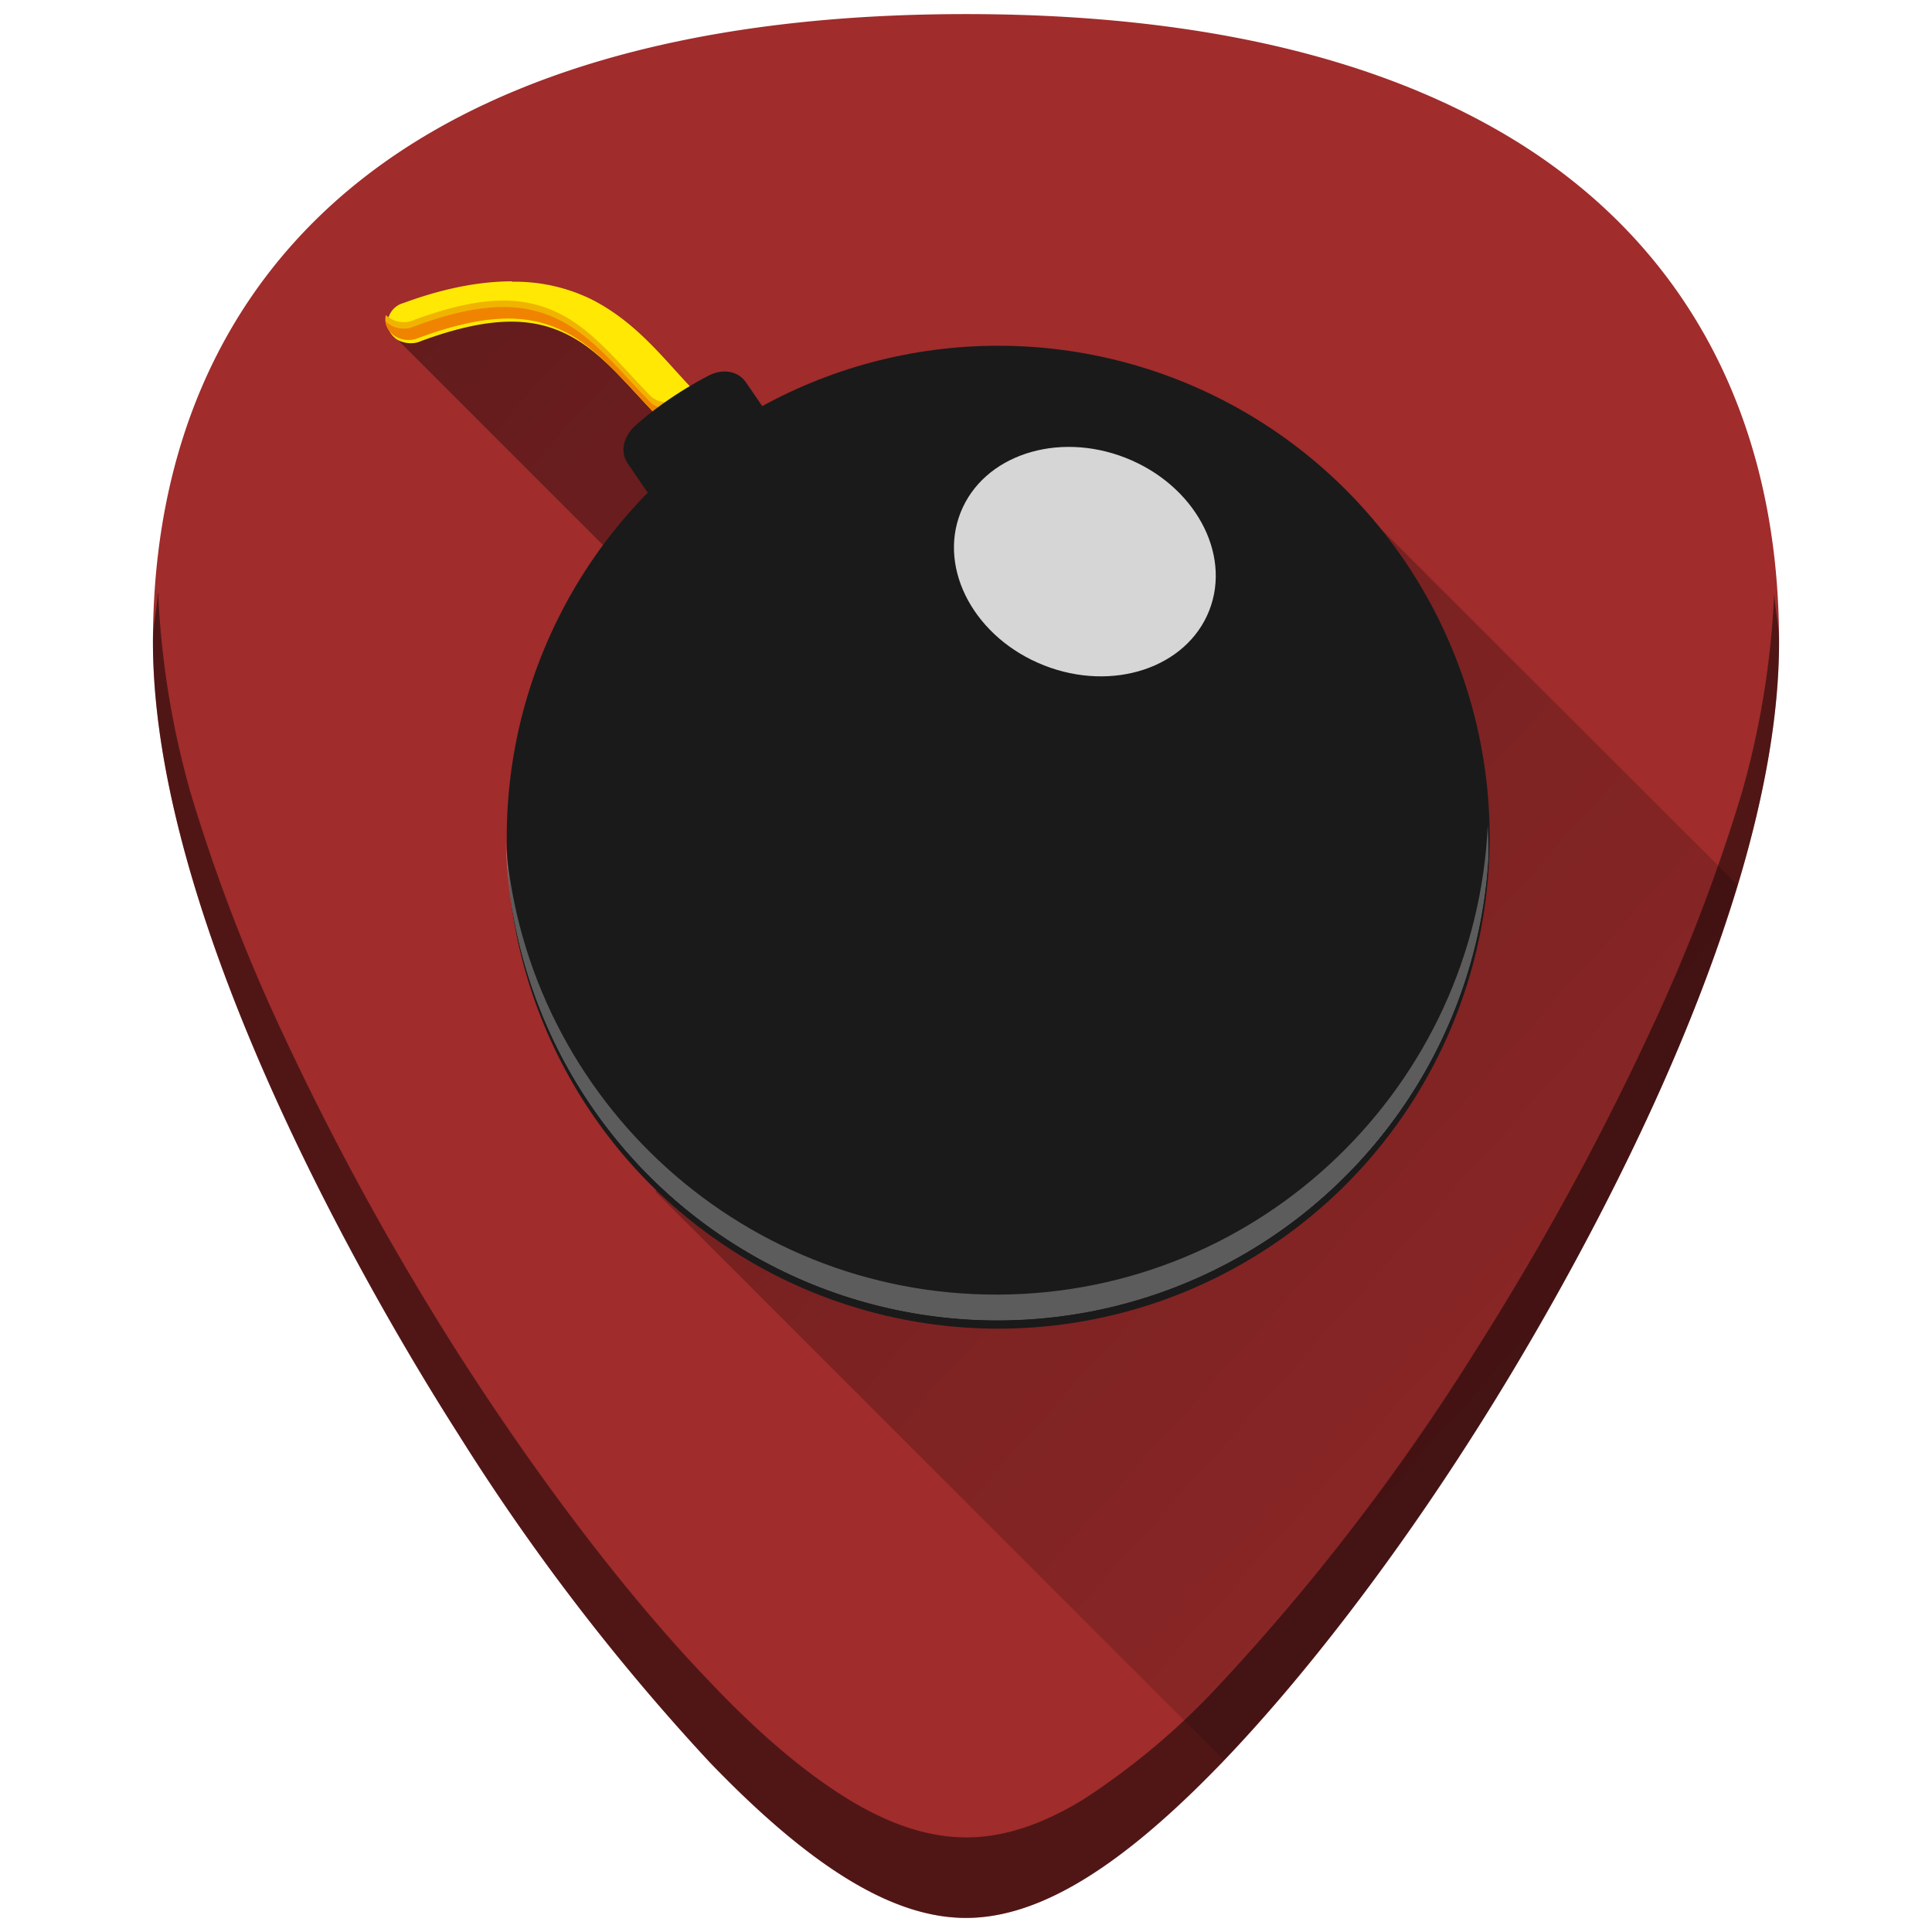 <svg xmlns="http://www.w3.org/2000/svg" xmlns:xlink="http://www.w3.org/1999/xlink" width="48" height="48"><defs><linearGradient id="d"><stop offset="0" stop-color="#000003"/><stop offset="1" stop-opacity="0"/></linearGradient><linearGradient id="c"><stop offset="0" stop-color="#f4d7d7"/><stop offset=".79" stop-color="#c83737"/><stop offset=".88" stop-color="#c83737"/><stop offset="1" stop-color="#c83737"/></linearGradient><clipPath id="f"><path d="M203.36 387.44c-4.62-.02-9.97 1.1-16.1 3.65a3.45 3.45 0 1 0 2.66 6.35c11.03-4.6 17.06-3.7 21.85-.94 4.79 2.76 8.53 8.1 13.09 13.44a3.45 3.45 0 1 0 5.25-4.47c-4.2-4.92-8.26-11.14-14.9-14.97a23.45 23.45 0 0 0-11.85-3.06z" fill="#ffe804" fill-rule="evenodd" stroke-width="6.9" stroke-linecap="round" stroke-linejoin="round"/></clipPath><filter id="g" x="-.07" width="1.15" y="-.16" height="1.32"><feGaussianBlur stdDeviation="1.41"/></filter><linearGradient id="a"><stop offset="0" stop-color="#1a1a1a"/><stop offset="1" stop-color="#fff"/></linearGradient><clipPath id="h"><circle r="99.09" cy="661.71" cx="513.65" transform="translate(-816.25 -161.96) scale(1.011)" stroke-width="2.8" stroke-linecap="round" stroke-linejoin="round"/></clipPath><filter id="i" x="-.11" width="1.22" y="-.21" height="1.42"><feGaussianBlur stdDeviation="9.12"/></filter><filter id="j"><feGaussianBlur stdDeviation="3.04"/></filter><linearGradient id="b"><stop offset="0" stop-color="#fff" stop-opacity=".43"/><stop offset="1" stop-color="#fff" stop-opacity="0"/></linearGradient><linearGradient xlink:href="#d" id="e" gradientUnits="userSpaceOnUse" x1="-8.91" y1="-11.73" x2="57.01" y2="47.38"/></defs><path d="M24 .35c-5.83 0-10.52 1.12-13.93 3.33-4.1 2.66-6.27 6.9-6.27 12.27 0 7.23 5.8 16.88 7.58 19.67a54.48 54.48 0 0 0 6.25 8.16c2.54 2.64 4.57 3.87 6.37 3.87 1.8 0 3.83-1.23 6.37-3.87 2-2.08 4.22-4.97 6.25-8.16 1.78-2.79 7.58-12.44 7.58-19.67 0-5.37-2.16-9.61-6.26-12.27C34.52 1.47 29.84.35 24 .35z" fill="#a02c2c"/><path d="M30.41 43.73a54.49 54.49 0 0 0 6.21-8.1 68 68 0 0 0 4.46-8.18 43.9 43.9 0 0 0 2.08-5.47L32.57 11.4l-12.95.87-4.04-3.7-1.9-1.08-2.43.2-1.38.74 7.95 7.95-1.53 13.23z" fill="url(#e)" opacity=".55"/><path d="M3.92 14.74c-.02.4-.12.78-.12 1.2 0 7.24 5.8 16.9 7.58 19.68a54.47 54.47 0 0 0 6.25 8.16c2.54 2.64 4.57 3.87 6.37 3.87 1.8 0 3.83-1.23 6.37-3.87 2-2.08 4.22-4.97 6.25-8.16 1.78-2.79 7.58-12.44 7.58-19.67 0-.43-.1-.8-.12-1.21a21.6 21.6 0 0 1-.8 4.94 43.2 43.2 0 0 1-2.2 5.77 69.59 69.59 0 0 1-4.46 8.17 54.47 54.47 0 0 1-6.25 8.16 17.98 17.98 0 0 1-3.46 2.93c-1.05.64-2 .94-2.9.94-.91 0-1.87-.3-2.92-.94-1.05-.64-2.2-1.6-3.46-2.93-2-2.08-4.21-4.97-6.25-8.16a69.6 69.6 0 0 1-4.46-8.17 43.2 43.2 0 0 1-2.19-5.77 21.6 21.6 0 0 1-.8-4.94z" opacity=".5"/><path d="M12.72 6.99c-.77 0-1.67.16-2.7.54a.53.53 0 0 0-.38.41c-.04.19.05.38.23.5.18.1.41.12.6.03 1.85-.68 2.86-.55 3.66-.14.8.41 1.43 1.2 2.19 2a.6.6 0 0 0 .55.18.57.57 0 0 0 .45-.33.47.47 0 0 0-.12-.52c-.7-.73-1.38-1.65-2.5-2.22A4.32 4.32 0 0 0 12.72 7z" fill="#ffe804" fill-rule="evenodd"/><g fill-rule="evenodd"><path transform="matrix(.167 0 0 .148 -21.31 -50.43)" clip-path="url(#f)" d="M202.47 391.2c-3.49 0-7.74.95-13.25 3.25-1.16.6-2.54.47-3.6-.29-.3-.22-.6-.48-.81-.78a3.43 3.43 0 0 0 .81 4.78c1.06.76 2.44.88 3.6.29 11.03-4.6 17.05-3.7 21.84-.94 4.79 2.76 8.53 8.1 13.1 13.44.77 1 2.03 1.49 3.28 1.28a3.51 3.51 0 0 0 2.71-2.32c.36-1.05.16-2.2-.46-3.09a3.43 3.43 0 0 1-5.53.13c-4.57-5.33-8.31-10.68-13.1-13.44a16.56 16.56 0 0 0-8.6-2.31z" fill="#f0b400" filter="url(#g)"/><path d="M202.47 392.28c-3.49 0-7.74.95-13.25 3.25-1.16.6-2.54.48-3.6-.28-.3-.22-.6-.48-.81-.78a3.43 3.43 0 0 0 .81 4.78c1.06.76 2.44.88 3.6.28 11.03-4.6 17.05-3.7 21.84-.93 4.79 2.76 8.53 8.1 13.1 13.43.77 1 2.03 1.5 3.28 1.29a3.51 3.51 0 0 0 2.71-2.32c.36-1.05.16-2.2-.46-3.1a3.43 3.43 0 0 1-5.53.13c-4.57-5.32-8.31-10.67-13.1-13.43a16.56 16.56 0 0 0-8.6-2.32z" clip-path="url(#f)" transform="matrix(.167 0 0 .148 -21.31 -50.43)" fill="#f08400" filter="url(#g)"/></g><path d="M15.78 10.58c.51-.46 1.16-.9 1.83-1.25.33-.17.72-.13.93.18l1.25 1.82c.22.31.14.73-.17.94l-1.83 1.25a.67.67 0 0 1-.94-.17l-1.25-1.83c-.21-.3-.1-.69.18-.94z" fill="#1a1a1a"/><circle cx="24.8" cy="20.8" r="12.21" fill="#1a1a1a"/><g transform="rotate(179.7 -5.67 41.3) scale(.122)" clip-path="url(#h)" opacity=".29" fill="#fff"><path d="M-296.74 402.1c-55.32 0-100.2 44.9-100.2 100.22 0 1.62.06 3.24.13 4.84 2.69-52.92 46.47-95.06 100.07-95.06 53.59 0 97.4 42.14 100.09 95.06.08-1.6.12-3.22.12-4.84 0-55.32-44.9-100.22-100.21-100.22z" filter="url(#i)"/><path d="M-296.74 399.1c-55.32 0-100.2 44.9-100.2 100.22 0 1.62.06 3.24.13 4.84 2.69-52.92 46.47-95.06 100.07-95.06 53.59 0 97.4 42.14 100.09 95.06.08-1.6.12-3.22.12-4.84 0-55.32-44.9-100.22-100.21-100.22z" filter="url(#j)"/></g><ellipse cx="30.19" cy="3.12" rx="3.32" ry="2.77" transform="rotate(21.47)" opacity=".82" fill="#fff"/></svg>